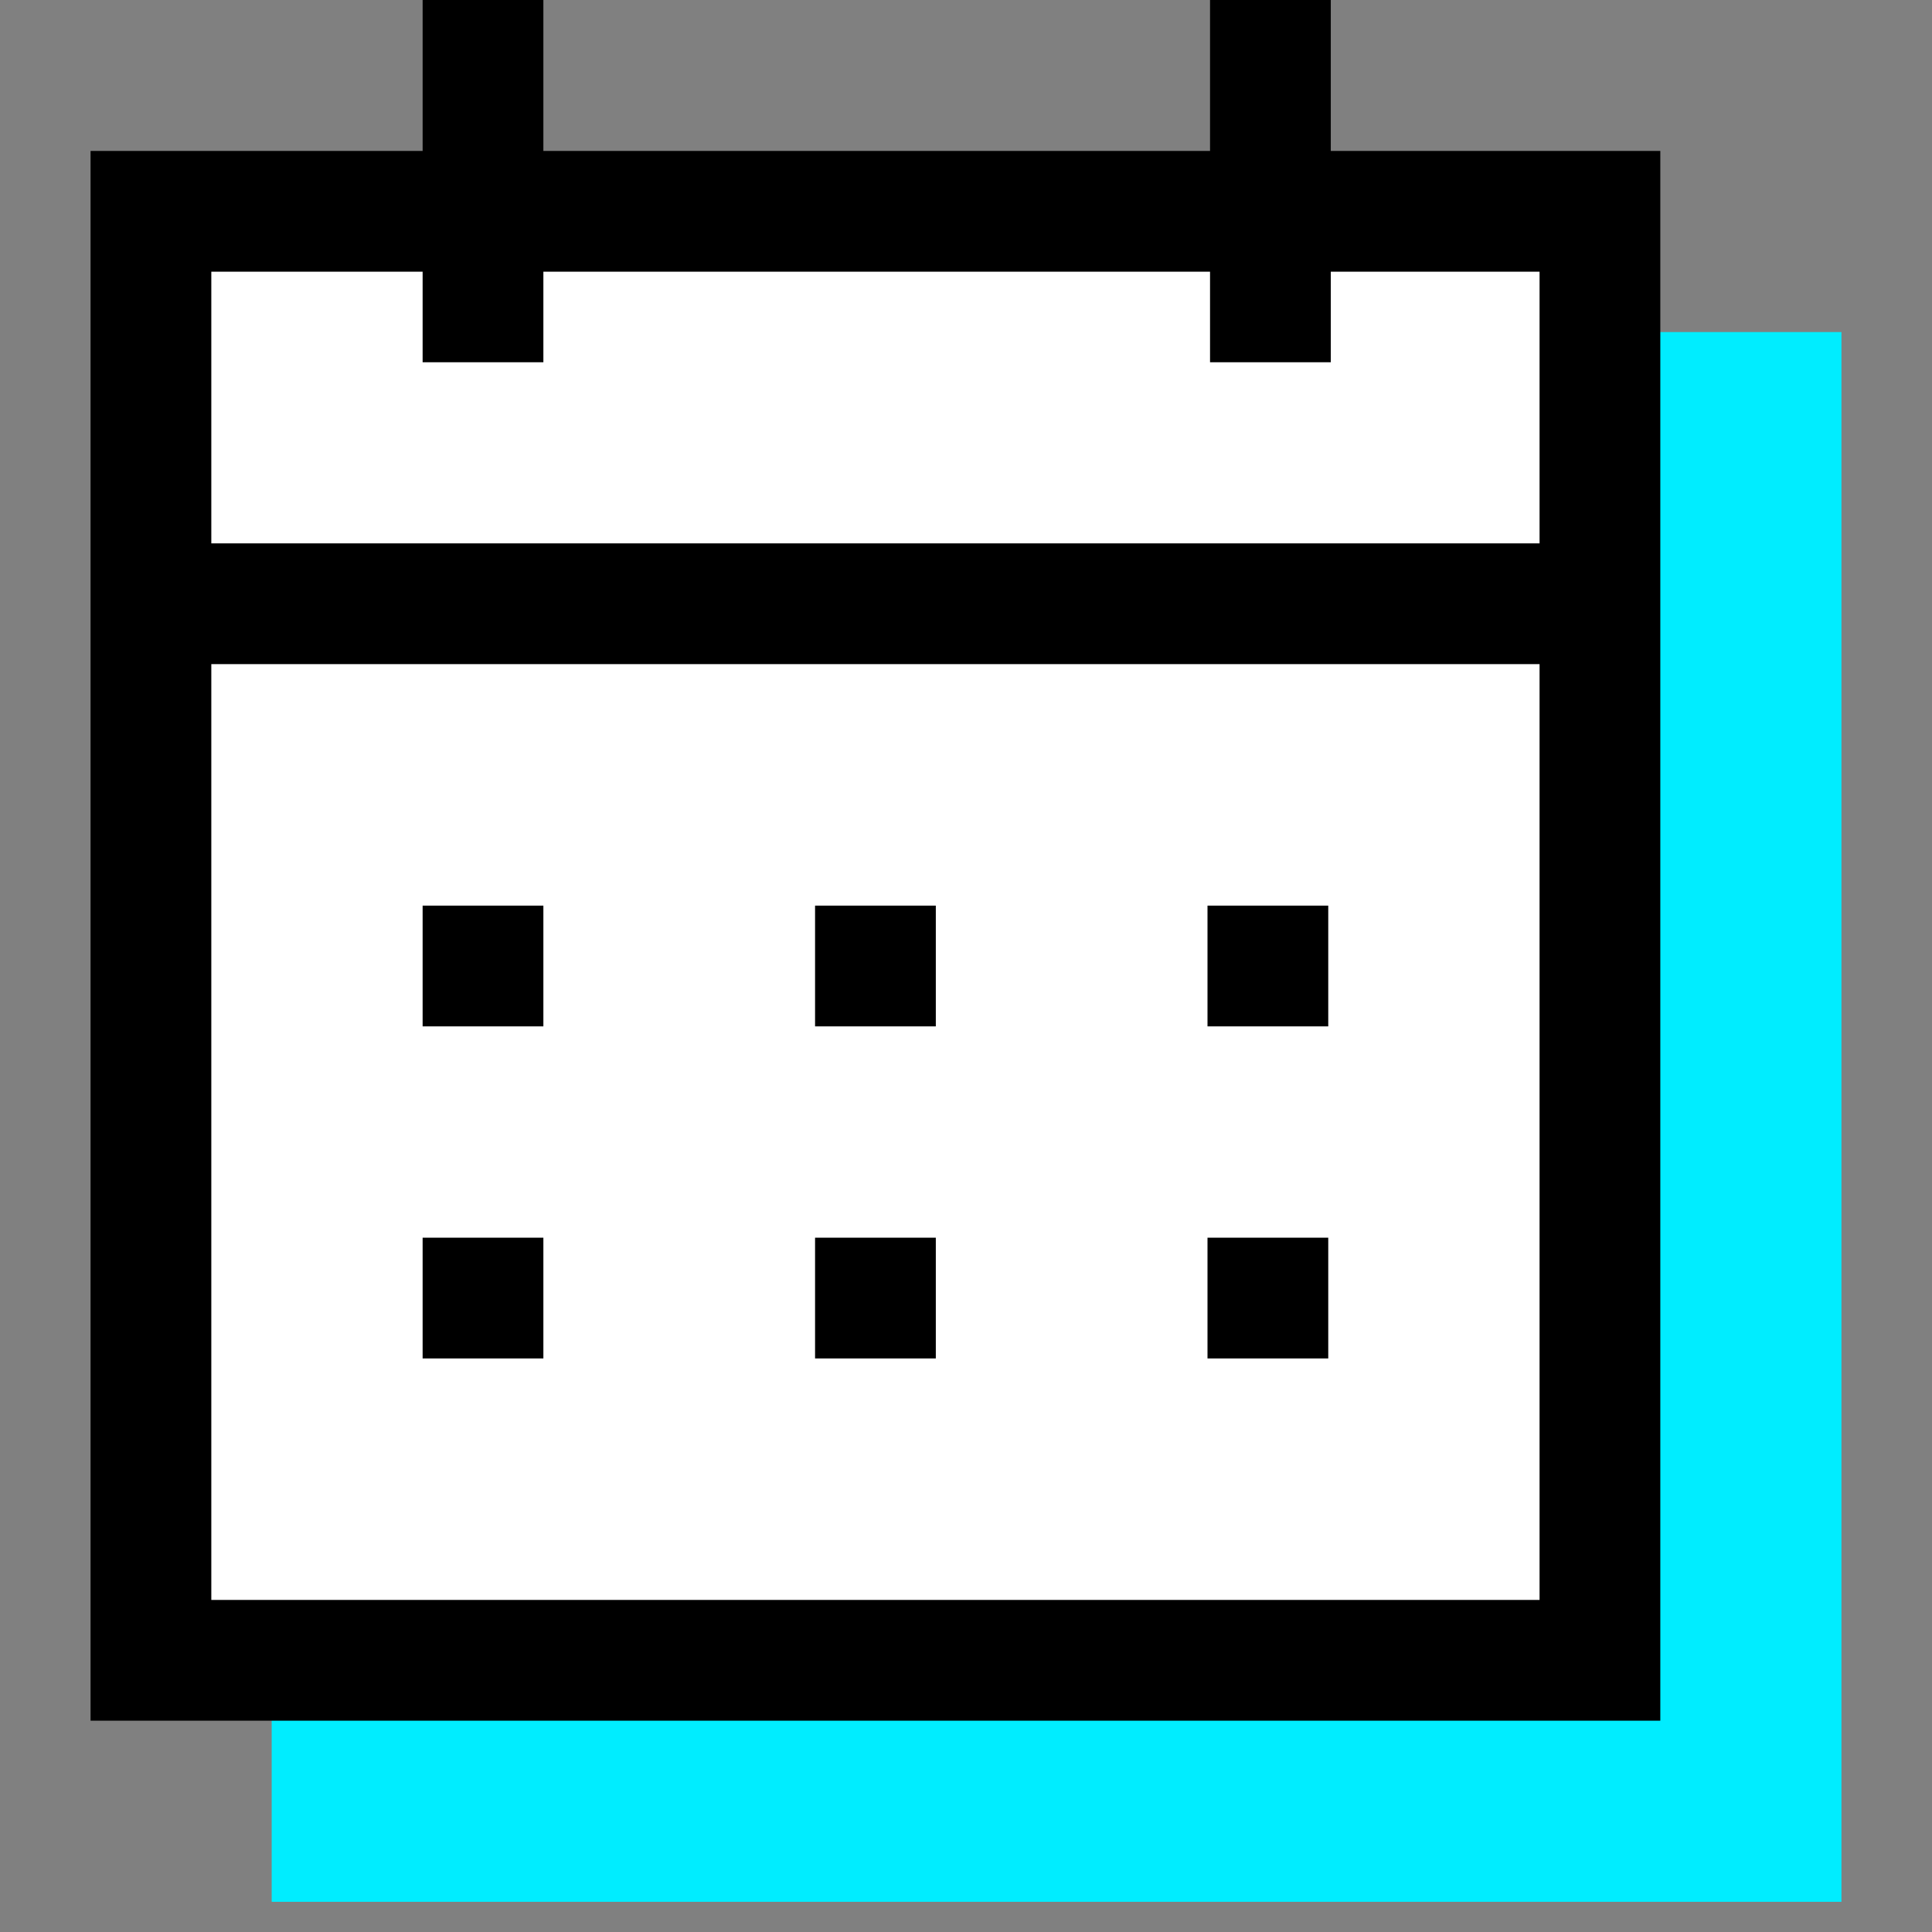 <svg xmlns="http://www.w3.org/2000/svg" viewBox="0 0 64 64">
  <rect x="0" y="0" width="64" height="64" fill="#808080" stroke="none"/>
  <defs>
    <style>
      .cls-1 {
        fill: #00edff;
      }

      .cls-2 {
        fill: #fff;
      }

      .cls-3 {
        fill: none;
      }
    </style>
  </defs>
  <title>cdh_icon_cal</title>
  <g id="Layer_1" data-name="Layer 1">
    <g id="_Group_" data-name="&lt;Group&gt;">
      <g>
        <rect class="cls-1" x="11" y="13" width="48" height="48"/>
        <path class="cls-1" d="M61,63H9V11H61ZM13,59H57V15H13Z"/>
      </g>
      <g>
        <rect class="cls-2" x="5" y="7" width="48" height="48"/>
        <path d="M55,57H3V5H55ZM7,53H51V9H7Z"/>
      </g>
    </g>
    <g id="_Group_2" data-name="&lt;Group&gt;">
      <rect x="5" y="18" width="48" height="4"/>
    </g>
    <g id="_Group_3" data-name="&lt;Group&gt;">
      <rect x="14" width="4" height="12"/>
    </g>
    <g id="_Group_4" data-name="&lt;Group&gt;">
      <rect x="40.084" width="4" height="12"/>
    </g>
    <g id="_Group_5" data-name="&lt;Group&gt;">
      <rect x="14" y="30" width="4" height="4"/>
    </g>
    <g id="_Group_6" data-name="&lt;Group&gt;">
      <rect x="14" y="41" width="4" height="4"/>
    </g>
    <g id="_Group_7" data-name="&lt;Group&gt;">
      <rect x="27" y="30" width="4" height="4"/>
    </g>
    <g id="_Group_8" data-name="&lt;Group&gt;">
      <rect x="27" y="41" width="4" height="4"/>
    </g>
    <g id="_Group_9" data-name="&lt;Group&gt;">
      <rect x="40" y="30" width="4" height="4"/>
    </g>
    <g id="_Group_10" data-name="&lt;Group&gt;">
      <rect x="40" y="41" width="4" height="4"/>
    </g>
  </g>
  <g id="Isolation_Mode" data-name="Isolation Mode">
    <rect class="cls-3" width="64" height="64"/>
  </g>
</svg>
